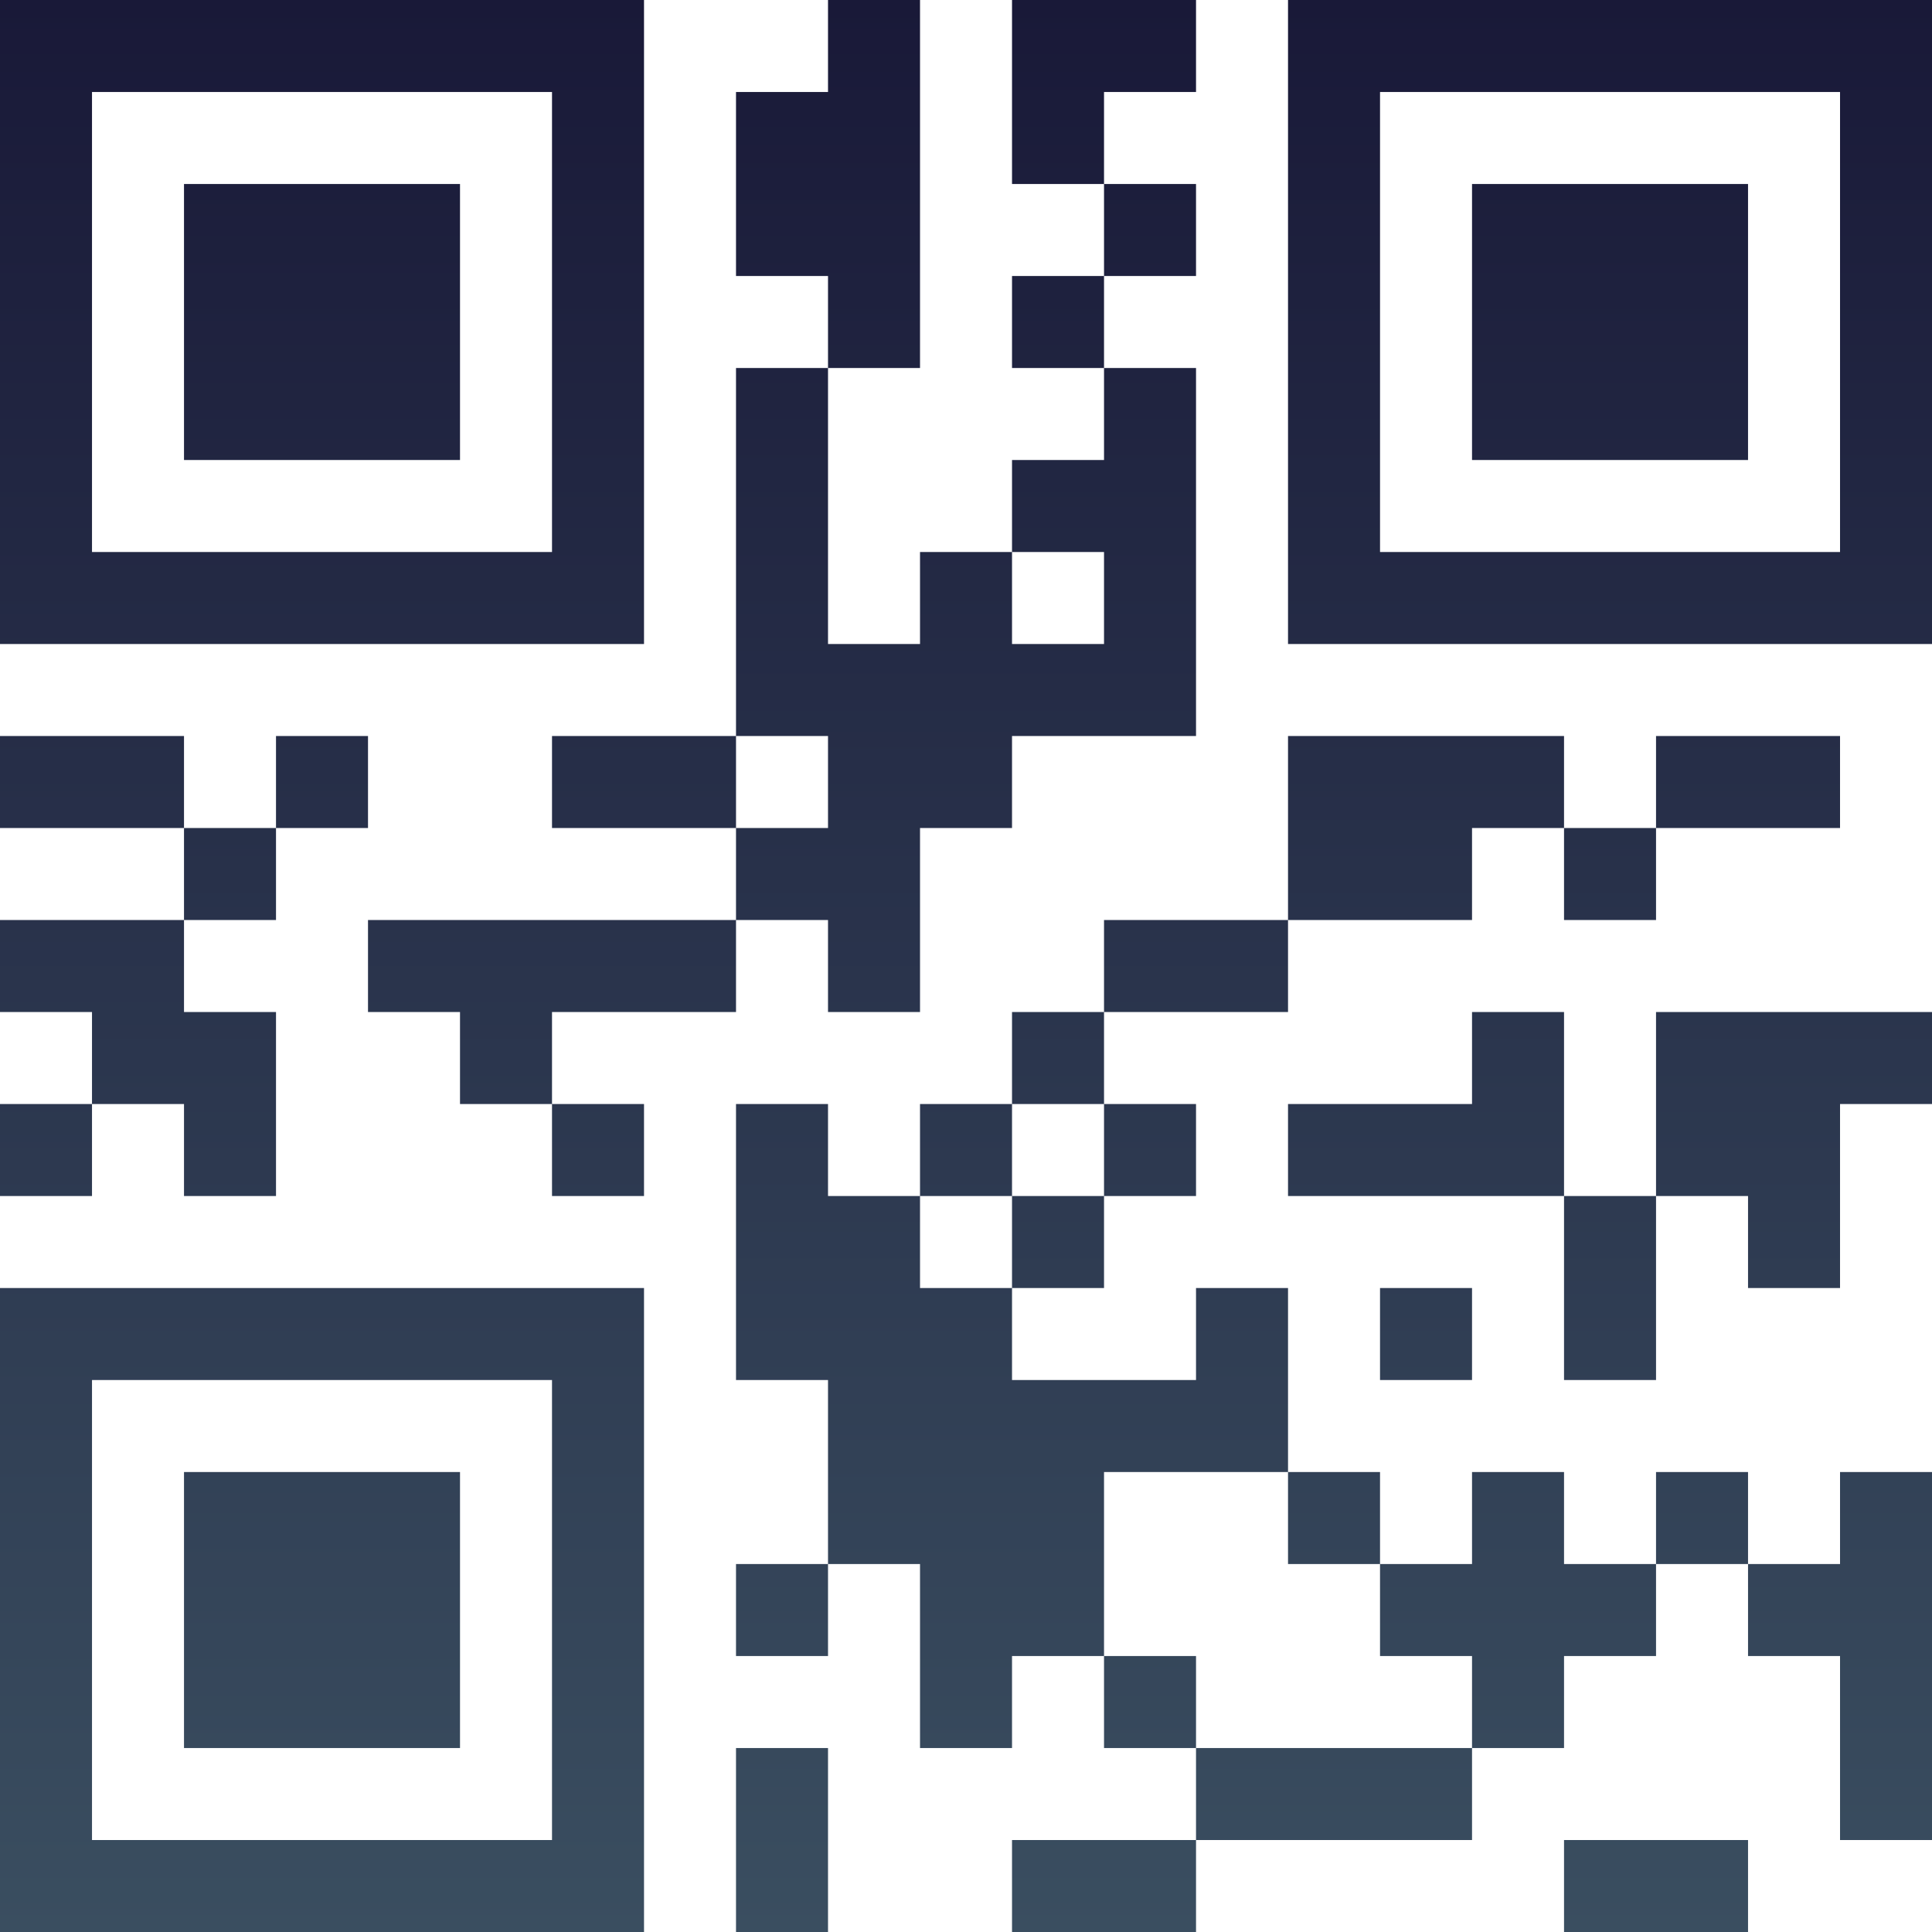 <?xml version="1.0" encoding="UTF-8"?>
<svg xmlns="http://www.w3.org/2000/svg" version="1.1" width="100" height="100" viewBox="0 0 100 100"><rect x="0" y="0" width="100" height="100" fill="#ffffff"/><g transform="scale(4.762)"><g transform="translate(0,0)"><defs><linearGradient gradientUnits="userSpaceOnUse" x1="0" y1="0" x2="0" y2="21" id="g1"><stop offset="0%" stop-color="#191938"/><stop offset="100%" stop-color="#3a4e60"/></linearGradient></defs><path fill-rule="evenodd" d="M9 0L9 1L8 1L8 3L9 3L9 4L8 4L8 8L6 8L6 9L8 9L8 10L4 10L4 11L5 11L5 12L6 12L6 13L7 13L7 12L6 12L6 11L8 11L8 10L9 10L9 11L10 11L10 9L11 9L11 8L13 8L13 4L12 4L12 3L13 3L13 2L12 2L12 1L13 1L13 0L11 0L11 2L12 2L12 3L11 3L11 4L12 4L12 5L11 5L11 6L10 6L10 7L9 7L9 4L10 4L10 0ZM11 6L11 7L12 7L12 6ZM0 8L0 9L2 9L2 10L0 10L0 11L1 11L1 12L0 12L0 13L1 13L1 12L2 12L2 13L3 13L3 11L2 11L2 10L3 10L3 9L4 9L4 8L3 8L3 9L2 9L2 8ZM8 8L8 9L9 9L9 8ZM14 8L14 10L12 10L12 11L11 11L11 12L10 12L10 13L9 13L9 12L8 12L8 15L9 15L9 17L8 17L8 18L9 18L9 17L10 17L10 19L11 19L11 18L12 18L12 19L13 19L13 20L11 20L11 21L13 21L13 20L16 20L16 19L17 19L17 18L18 18L18 17L19 17L19 18L20 18L20 20L21 20L21 16L20 16L20 17L19 17L19 16L18 16L18 17L17 17L17 16L16 16L16 17L15 17L15 16L14 16L14 14L13 14L13 15L11 15L11 14L12 14L12 13L13 13L13 12L12 12L12 11L14 11L14 10L16 10L16 9L17 9L17 10L18 10L18 9L20 9L20 8L18 8L18 9L17 9L17 8ZM16 11L16 12L14 12L14 13L17 13L17 15L18 15L18 13L19 13L19 14L20 14L20 12L21 12L21 11L18 11L18 13L17 13L17 11ZM11 12L11 13L10 13L10 14L11 14L11 13L12 13L12 12ZM15 14L15 15L16 15L16 14ZM12 16L12 18L13 18L13 19L16 19L16 18L15 18L15 17L14 17L14 16ZM8 19L8 21L9 21L9 19ZM17 20L17 21L19 21L19 20ZM0 0L0 7L7 7L7 0ZM1 1L1 6L6 6L6 1ZM2 2L2 5L5 5L5 2ZM14 0L14 7L21 7L21 0ZM15 1L15 6L20 6L20 1ZM16 2L16 5L19 5L19 2ZM0 14L0 21L7 21L7 14ZM1 15L1 20L6 20L6 15ZM2 16L2 19L5 19L5 16Z" fill="url(#g1)"/></g></g></svg>

